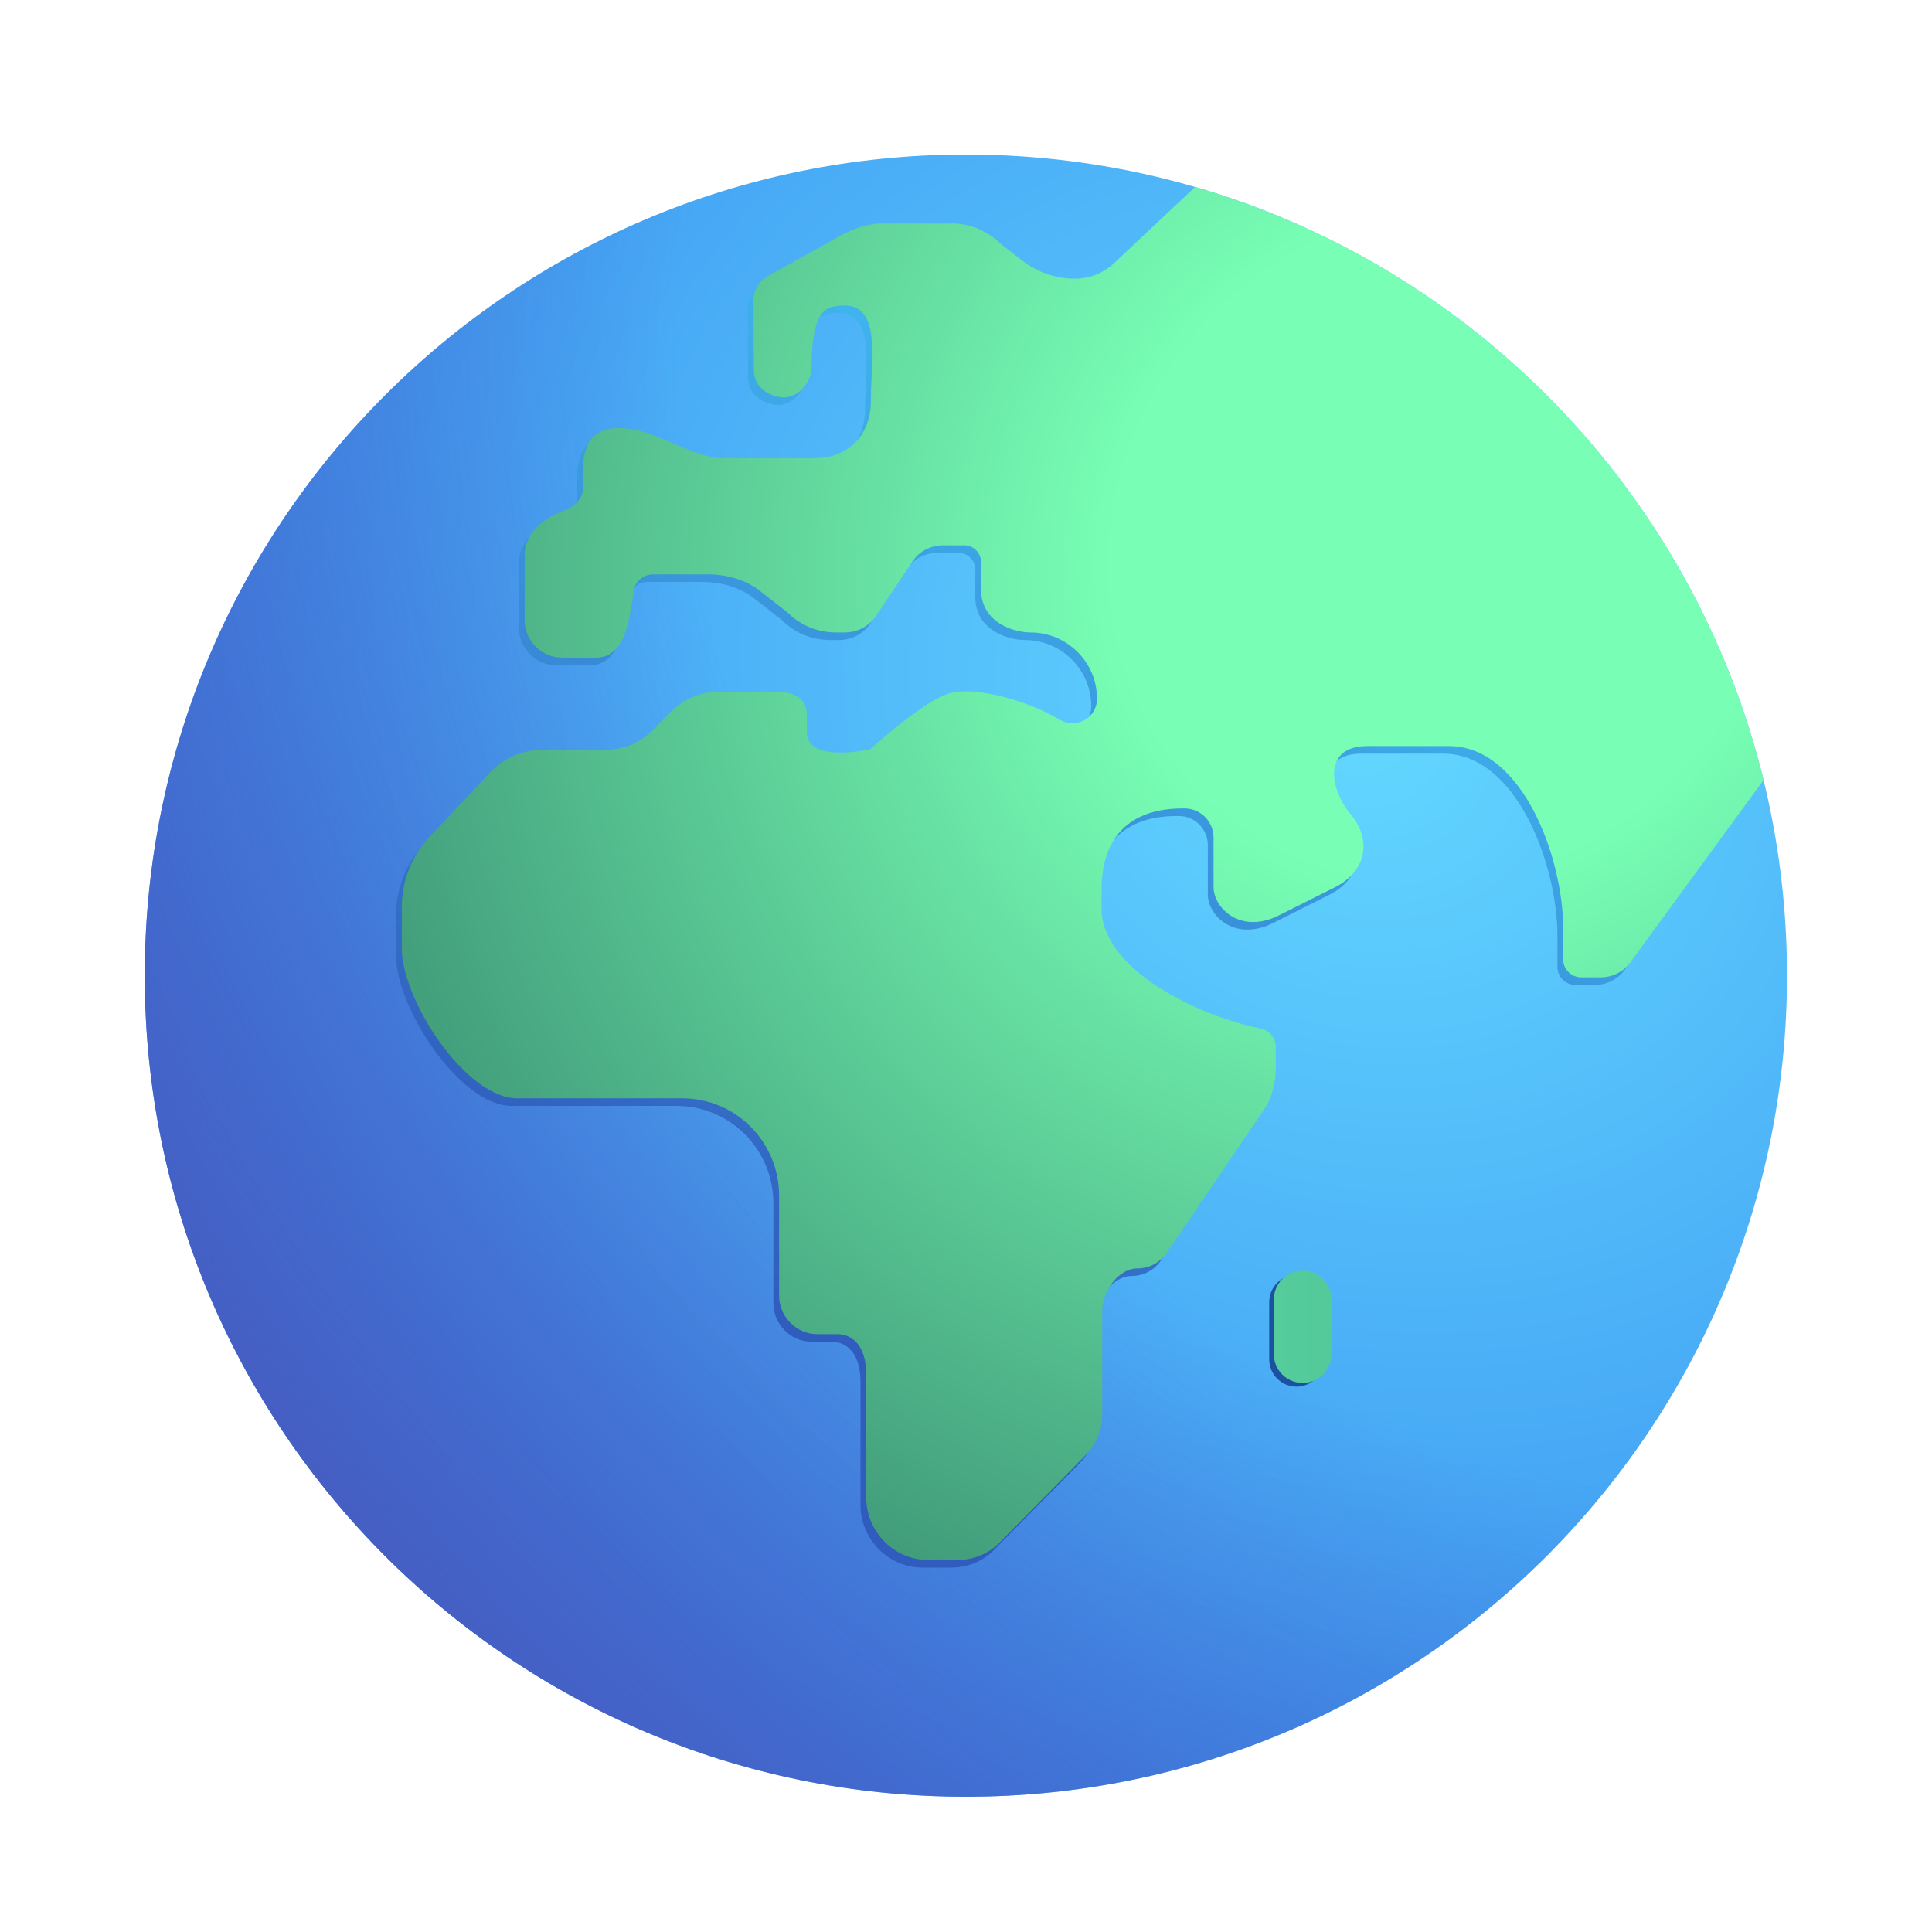 <svg width="71" height="71" viewBox="0 0 71 71" fill="none" xmlns="http://www.w3.org/2000/svg">
<path d="M35.496 66.029C52.161 66.029 65.671 52.52 65.671 35.854C65.671 19.189 52.161 5.679 35.496 5.679C18.83 5.679 5.32 19.189 5.32 35.854C5.32 52.52 18.83 66.029 35.496 66.029Z" fill="url(#paint0_radial_520_1725)"/>
<path d="M35.496 66.029C52.161 66.029 65.671 52.52 65.671 35.854C65.671 19.189 52.161 5.679 35.496 5.679C18.83 5.679 5.32 19.189 5.32 35.854C5.32 52.52 18.83 66.029 35.496 66.029Z" fill="url(#paint1_radial_520_1725)"/>
<path d="M43.709 7.148L40.731 9.95C40.342 10.316 39.828 10.52 39.294 10.52C38.597 10.52 37.92 10.289 37.369 9.863L36.563 9.24C36.118 8.792 35.46 8.493 34.824 8.493H32.11C31.729 8.493 31.122 8.685 30.633 8.962L28.067 10.393C27.706 10.563 27.494 10.926 27.473 11.311C27.484 11.896 27.484 12.211 27.484 12.546C27.484 12.88 27.484 13.233 27.494 13.896C27.494 14.558 28.151 14.903 28.66 14.881C29.19 14.838 29.614 14.287 29.614 13.753C29.614 11.621 30.199 11.559 30.614 11.515L30.633 11.513C31.896 11.379 31.889 12.659 31.823 14.075C31.808 14.393 31.793 14.716 31.793 15.025C31.793 16.263 30.966 17.117 29.715 17.117H26.365C25.756 17.104 25.114 16.827 24.485 16.556C24.086 16.383 23.691 16.213 23.312 16.114C22.422 15.9 21.213 15.85 21.213 17.537V18.198C21.213 18.604 20.936 18.883 20.412 19.082C19.772 19.327 19.072 19.87 19.072 20.66V23.08C19.072 23.827 19.687 24.446 20.45 24.446H21.68C22.7 24.446 22.887 23.237 23.017 22.393C23.031 22.302 23.044 22.214 23.058 22.133C23.058 21.728 23.376 21.386 23.8 21.386H25.857C26.047 21.386 27.023 21.407 27.786 22.048L28.719 22.774C29.206 23.265 29.843 23.521 30.521 23.521H30.818C31.305 23.521 31.751 23.286 32.005 22.88L33.319 20.916C33.574 20.532 33.998 20.319 34.443 20.319H35.228C35.567 20.319 35.842 20.596 35.842 20.938V21.945C35.842 23.132 37.008 23.521 37.666 23.521C39.002 23.521 40.104 24.61 40.104 25.954C40.104 26.659 39.341 27.086 38.726 26.723C37.602 26.04 35.694 25.506 34.74 25.741C33.807 25.954 31.772 27.811 31.772 27.811C31.772 27.811 29.376 28.366 29.44 27.128V26.531C29.461 25.954 28.91 25.698 28.422 25.698H26.217C25.56 25.698 24.924 25.954 24.457 26.424L23.779 27.107C23.312 27.577 22.698 27.833 22.04 27.833H19.793C19.051 27.811 18.33 28.11 17.821 28.644L15.553 31.056C14.917 31.739 14.556 32.657 14.556 33.617V35.133C14.556 37.033 16.91 40.641 18.797 40.641H24.86C26.832 40.641 28.422 42.242 28.422 44.227V47.898C28.422 48.667 29.058 49.307 29.821 49.307H30.563C31.009 49.307 31.623 49.606 31.623 50.801V55.304C31.623 56.563 32.641 57.609 33.913 57.609H34.952C35.567 57.609 36.139 57.374 36.563 56.926L39.675 53.769C40.072 53.365 40.295 52.822 40.295 52.256V48.432C40.316 47.727 40.887 46.892 41.587 46.892C42.019 46.892 42.422 46.678 42.665 46.321L46.358 40.883C46.571 40.456 46.676 39.986 46.676 39.517V38.748C46.676 38.407 46.401 38.108 46.062 38.065C43.658 37.563 40.274 35.829 40.274 33.69V32.977C40.274 29.988 42.7 29.988 43.314 29.989H43.327C43.92 29.989 44.387 30.48 44.387 31.056V32.87C44.387 33.639 45.342 34.583 46.706 33.96L48.878 32.87C49.959 32.315 50.247 31.18 49.417 30.188C48.642 29.262 48.398 27.696 50.04 27.696H53.037C55.748 27.696 57.235 31.819 57.235 34.381V35.534C57.235 35.896 57.532 36.195 57.892 36.195H58.613C59.079 36.195 59.504 35.96 59.758 35.576L64.6 28.947C62.041 18.47 54.011 10.137 43.709 7.148Z" fill="url(#paint2_linear_520_1725)"/>
<path d="M43.919 6.87L40.941 9.672C40.552 10.038 40.038 10.242 39.503 10.242C38.807 10.242 38.13 10.011 37.579 9.585L36.773 8.962C36.328 8.514 35.67 8.215 35.034 8.215H32.32C31.939 8.215 31.331 8.407 30.843 8.684L28.276 10.115C27.916 10.286 27.704 10.648 27.683 11.033C27.694 11.618 27.694 11.933 27.694 12.268C27.694 12.602 27.694 12.956 27.704 13.618C27.704 14.28 28.361 14.625 28.87 14.603C29.4 14.56 29.824 14.009 29.824 13.475C29.824 11.343 30.41 11.281 30.824 11.238L30.843 11.236C32.106 11.101 32.099 12.382 32.033 13.797C32.018 14.115 32.003 14.438 32.003 14.747C32.003 15.985 31.176 16.839 29.925 16.839H26.575C25.966 16.826 25.325 16.549 24.695 16.278C24.296 16.105 23.901 15.935 23.522 15.836C22.632 15.622 21.423 15.572 21.423 17.259V17.92C21.423 18.326 21.146 18.605 20.622 18.805C19.982 19.049 19.282 19.593 19.282 20.382V22.802C19.282 23.549 19.897 24.168 20.66 24.168H21.89C22.91 24.168 23.096 22.959 23.227 22.115C23.241 22.023 23.254 21.936 23.268 21.855C23.268 21.45 23.586 21.108 24.01 21.108H26.067C26.257 21.108 27.233 21.13 27.996 21.77L28.929 22.496C29.416 22.987 30.052 23.243 30.731 23.243H31.028C31.515 23.243 31.96 23.008 32.215 22.602L33.529 20.639C33.784 20.254 34.208 20.041 34.653 20.041H35.438C35.777 20.041 36.053 20.318 36.053 20.66V21.667C36.053 22.854 37.218 23.243 37.876 23.243C39.212 23.243 40.314 24.331 40.314 25.676C40.314 26.381 39.551 26.808 38.936 26.445C37.812 25.762 35.904 25.228 34.95 25.463C34.017 25.676 31.982 27.533 31.982 27.533C31.982 27.533 29.586 28.088 29.65 26.85V26.253C29.671 25.676 29.119 25.42 28.632 25.42H26.427C25.77 25.42 25.134 25.676 24.667 26.146L23.989 26.829C23.522 27.299 22.907 27.555 22.25 27.555H20.003C19.261 27.533 18.54 27.832 18.031 28.366L15.763 30.778C15.127 31.461 14.766 32.379 14.766 33.34V34.855C14.766 36.755 17.119 40.363 19.006 40.363H25.07C27.042 40.363 28.632 41.964 28.632 43.949V47.62C28.632 48.389 29.268 49.029 30.031 49.029H30.773C31.219 49.029 31.833 49.328 31.833 50.523V55.026C31.833 56.285 32.851 57.331 34.123 57.331H35.162C35.777 57.331 36.349 57.096 36.773 56.648L39.885 53.49C40.282 53.087 40.505 52.544 40.505 51.978V48.154C40.526 47.449 41.097 46.614 41.797 46.614C42.228 46.614 42.632 46.4 42.875 46.043L46.569 40.605C46.78 40.178 46.886 39.708 46.886 39.239V38.47C46.886 38.129 46.611 37.83 46.272 37.787C43.868 37.285 40.483 35.551 40.483 33.412V32.699C40.483 29.71 42.909 29.71 43.524 29.711H43.537C44.13 29.711 44.597 30.202 44.597 30.778V32.592C44.597 33.361 45.552 34.305 46.916 33.682L49.088 32.592C50.169 32.037 50.457 30.902 49.627 29.91C48.852 28.984 48.608 27.418 50.25 27.418H53.247C55.958 27.418 57.445 31.541 57.445 34.103V35.256C57.445 35.618 57.742 35.917 58.102 35.917H58.823C59.289 35.917 59.713 35.682 59.968 35.298L64.81 28.669C62.251 18.192 54.221 9.859 43.919 6.87Z" fill="url(#paint3_radial_520_1725)"/>
<path d="M48.647 47.852C48.647 47.299 48.199 46.85 47.645 46.85C47.092 46.85 46.643 47.299 46.643 47.852V49.957C46.643 50.51 47.092 50.959 47.645 50.959C48.199 50.959 48.647 50.51 48.647 49.957V47.852Z" fill="#1C51A0"/>
<path d="M48.933 47.759C48.933 47.173 48.458 46.698 47.872 46.698C47.286 46.698 46.812 47.173 46.812 47.759V49.763C46.812 50.349 47.286 50.824 47.872 50.824C48.458 50.824 48.933 50.349 48.933 49.763V47.759Z" fill="url(#paint4_linear_520_1725)"/>
<defs>
<radialGradient id="paint0_radial_520_1725" cx="0" cy="0" r="1" gradientUnits="userSpaceOnUse" gradientTransform="translate(50.057 26.41) rotate(122.072) scale(45.565 51.64)">
<stop stop-color="#63D8FF"/>
<stop offset="1" stop-color="#3488EF"/>
</radialGradient>
<radialGradient id="paint1_radial_520_1725" cx="0" cy="0" r="1" gradientUnits="userSpaceOnUse" gradientTransform="translate(56.52 22.101) rotate(137.749) scale(56.192 74.374)">
<stop offset="0.496" stop-color="#465DC2" stop-opacity="0"/>
<stop offset="1" stop-color="#465DC2"/>
</radialGradient>
<linearGradient id="paint2_linear_520_1725" x1="42.459" y1="14.629" x2="25.62" y2="46.959" gradientUnits="userSpaceOnUse">
<stop stop-color="#40B9F0"/>
<stop offset="1" stop-color="#305CBD"/>
</linearGradient>
<radialGradient id="paint3_radial_520_1725" cx="0" cy="0" r="1" gradientUnits="userSpaceOnUse" gradientTransform="translate(53.205 19.781) rotate(133.768) scale(43.6 40.227)">
<stop offset="0.292" stop-color="#78FFB5"/>
<stop offset="1" stop-color="#409A79"/>
</radialGradient>
<linearGradient id="paint4_linear_520_1725" x1="46.812" y1="48.761" x2="49.395" y2="48.761" gradientUnits="userSpaceOnUse">
<stop stop-color="#55CC9B"/>
<stop offset="1" stop-color="#53C999"/>
</linearGradient>
</defs>
</svg>

